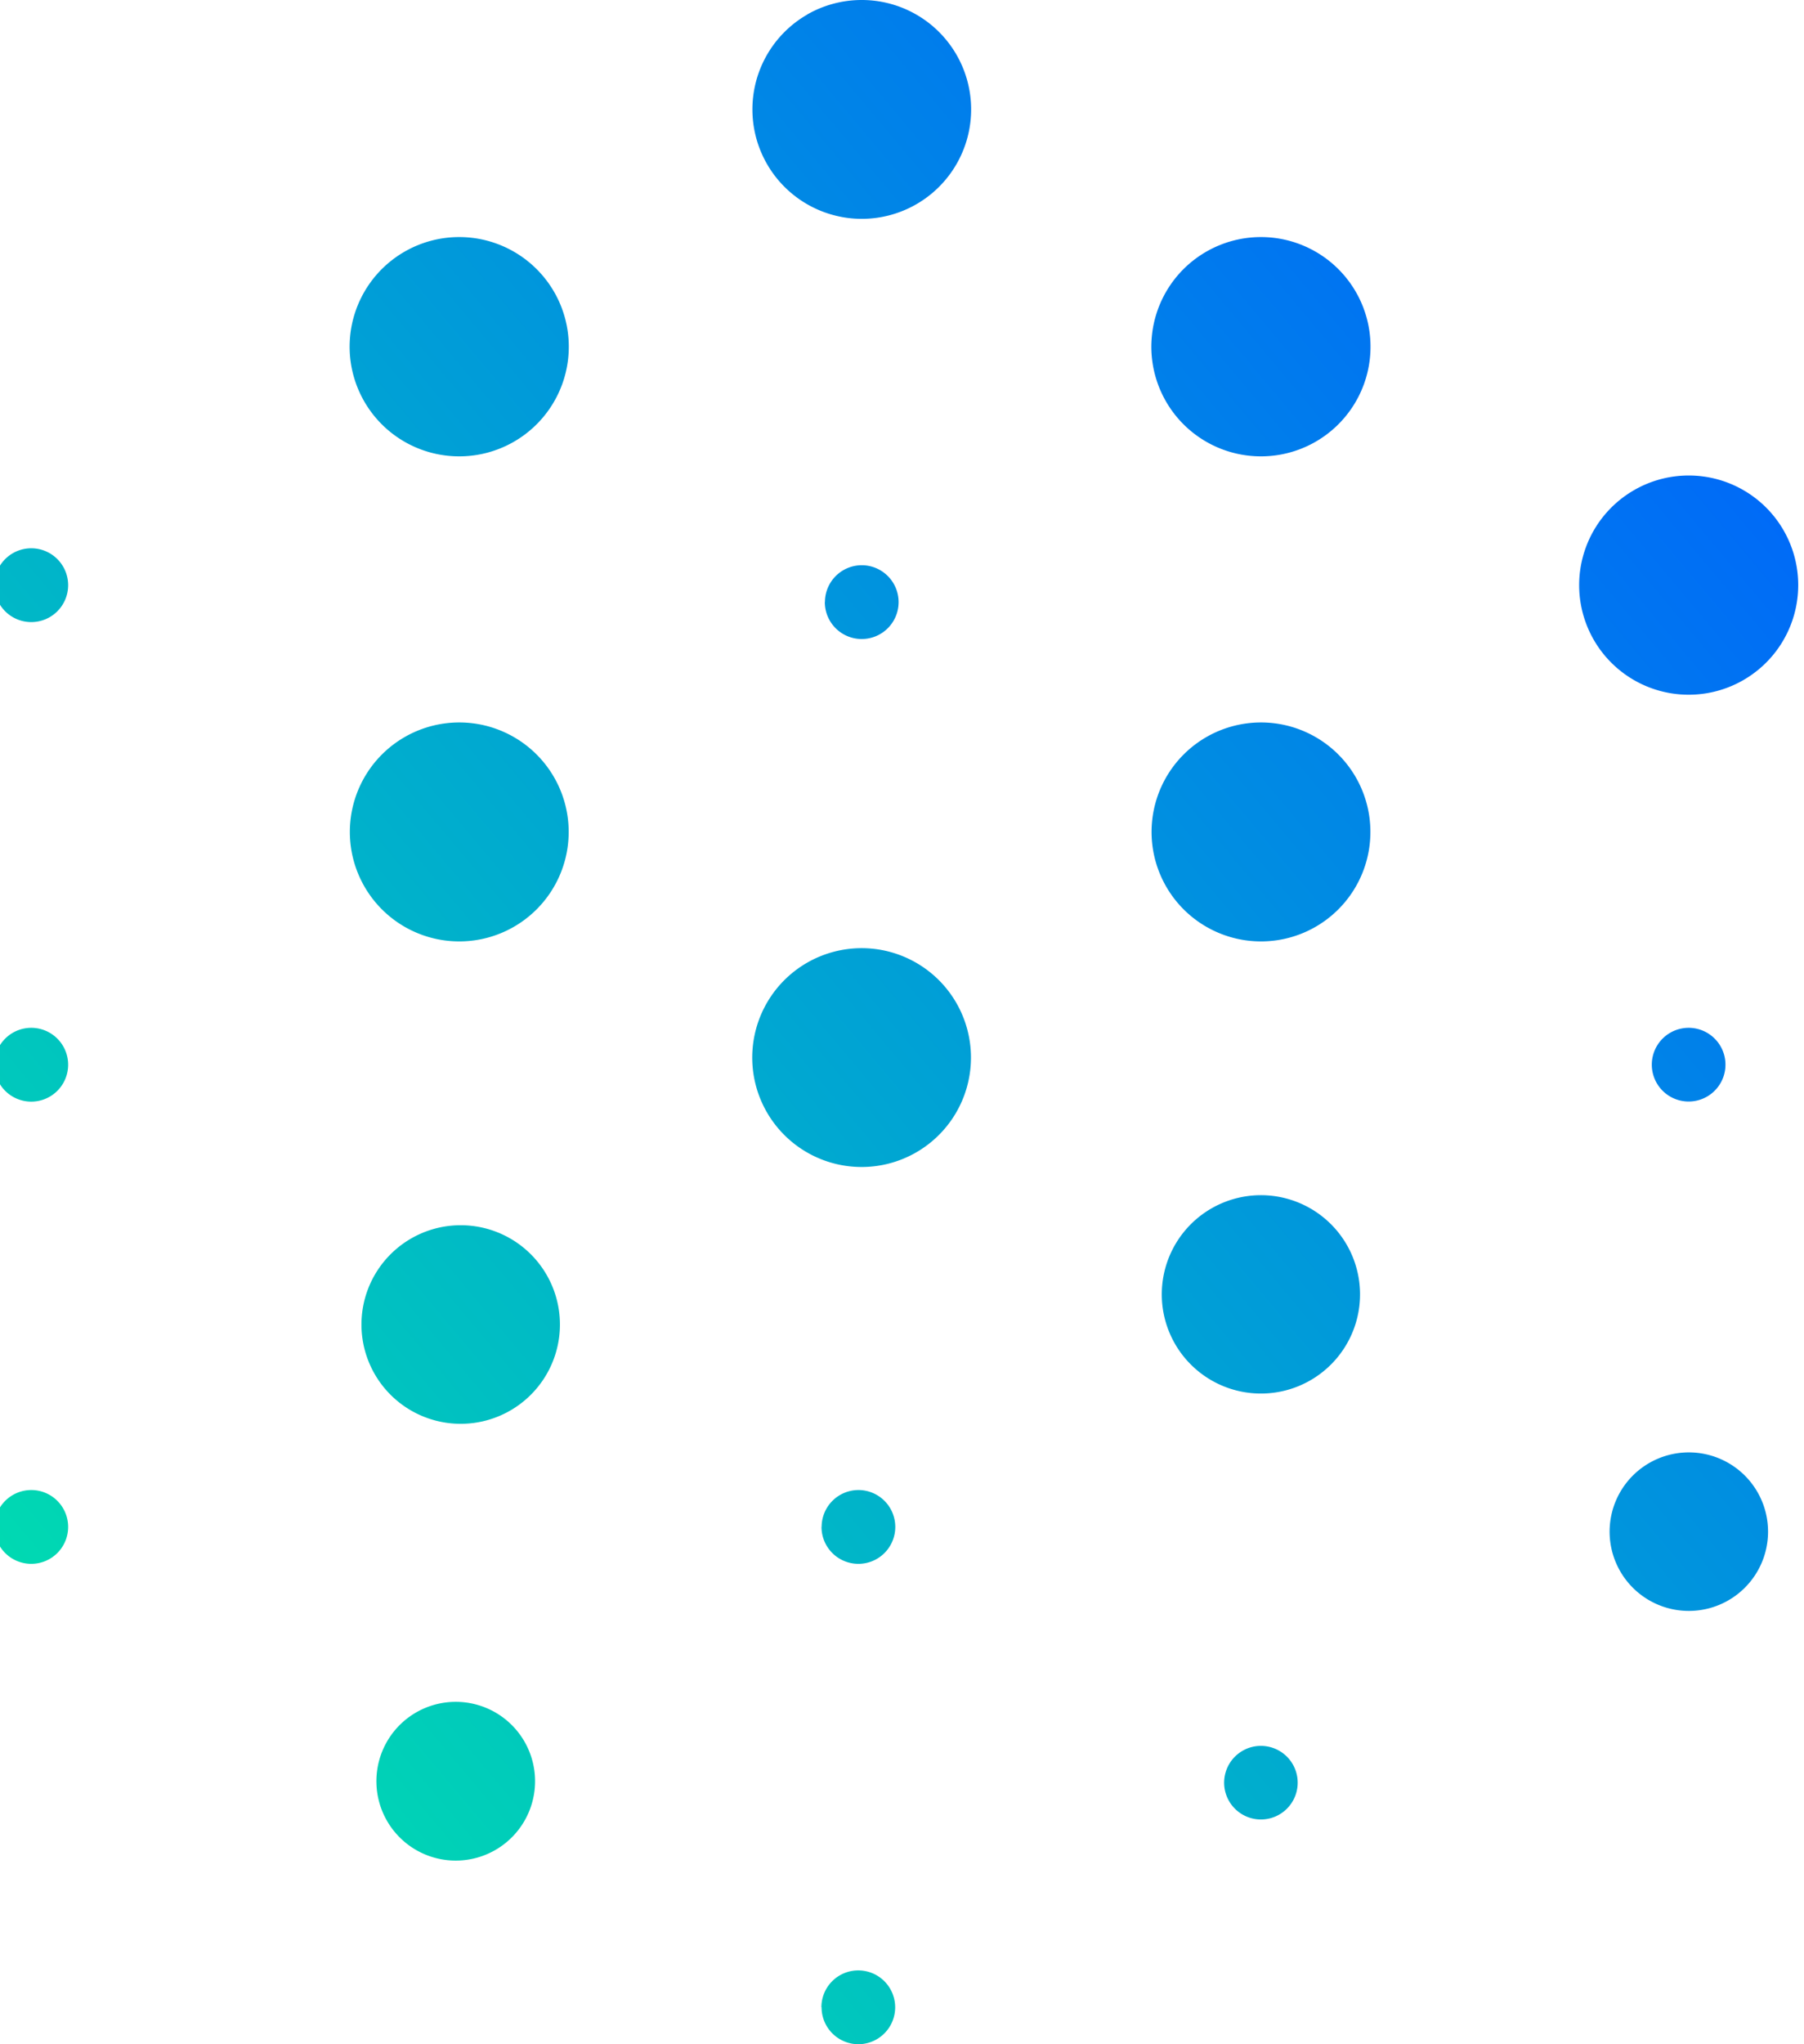<svg id="Layer_1" data-name="Layer 1" xmlns="http://www.w3.org/2000/svg" xmlns:xlink="http://www.w3.org/1999/xlink" viewBox="0 0 320.85 363.37"><defs><style>.cls-1{fill:url(#linear-gradient);}</style><linearGradient id="linear-gradient" x1="22.86" y1="302.24" x2="298.23" y2="71.18" gradientUnits="userSpaceOnUse"><stop offset="0" stop-color="#00d9b2"/><stop offset="1" stop-color="#006bf7"/></linearGradient></defs><path class="cls-1" d="M146.12,356.79a6.56,6.56,0,0,0,6.53,6.58h0a6.56,6.56,0,0,0,0-13.12h0a6.55,6.55,0,0,0-6.56,6.54M221,311.21a6.54,6.54,0,1,0,3.25-.87,6.47,6.47,0,0,0-3.25.87M74,304.4a14.11,14.11,0,1,0,7-1.89,14.12,14.12,0,0,0-7,1.89m-75-33a6.56,6.56,0,1,0,6.58-6.54h0A6.57,6.57,0,0,0-1,271.4m147.11,0a6.56,6.56,0,1,0,6.58-6.54h0a6.56,6.56,0,0,0-6.56,6.54m147.17-11.33a14.09,14.09,0,1,0,7-1.9,14.11,14.11,0,0,0-7,1.9M73.12,220.15a17.65,17.65,0,1,0,8.8-2.36,17.63,17.63,0,0,0-8.8,2.36m142.31-5.33a17.63,17.63,0,1,0,8.8-2.37,17.64,17.64,0,0,0-8.8,2.37M-1,189.23a6.56,6.56,0,1,0,6.58-6.53h0A6.56,6.56,0,0,0-1,189.23m298.07-5.66a6.55,6.55,0,1,0,3.26-.87,6.55,6.55,0,0,0-3.26.87M143.56,171.12a19.45,19.45,0,1,0,9.66-2.58,19.49,19.49,0,0,0-9.66,2.58M72,131a19.46,19.46,0,1,0,9.66-2.58A19.48,19.48,0,0,0,72,131m142.59,0a19.46,19.46,0,1,0,9.66-2.58,19.49,19.49,0,0,0-9.66,2.58m-67.89-24a6.56,6.56,0,1,0,6.58-6.53h0a6.56,6.56,0,0,0-6.56,6.53M-1,104a6.56,6.56,0,1,0,6.58-6.54h0A6.56,6.56,0,0,0-1,104M290.67,87.1A19.48,19.48,0,1,0,319.82,104v-.11A19.47,19.47,0,0,0,290.67,87.1M72,44.71a19.49,19.49,0,1,0,9.66-2.57A19.48,19.48,0,0,0,72,44.71m142.59,0a19.49,19.49,0,1,0,9.66-2.57,19.49,19.49,0,0,0-9.66,2.57m-71-42.13A19.45,19.45,0,1,0,153.22,0a19.48,19.48,0,0,0-9.66,2.58"/></svg>